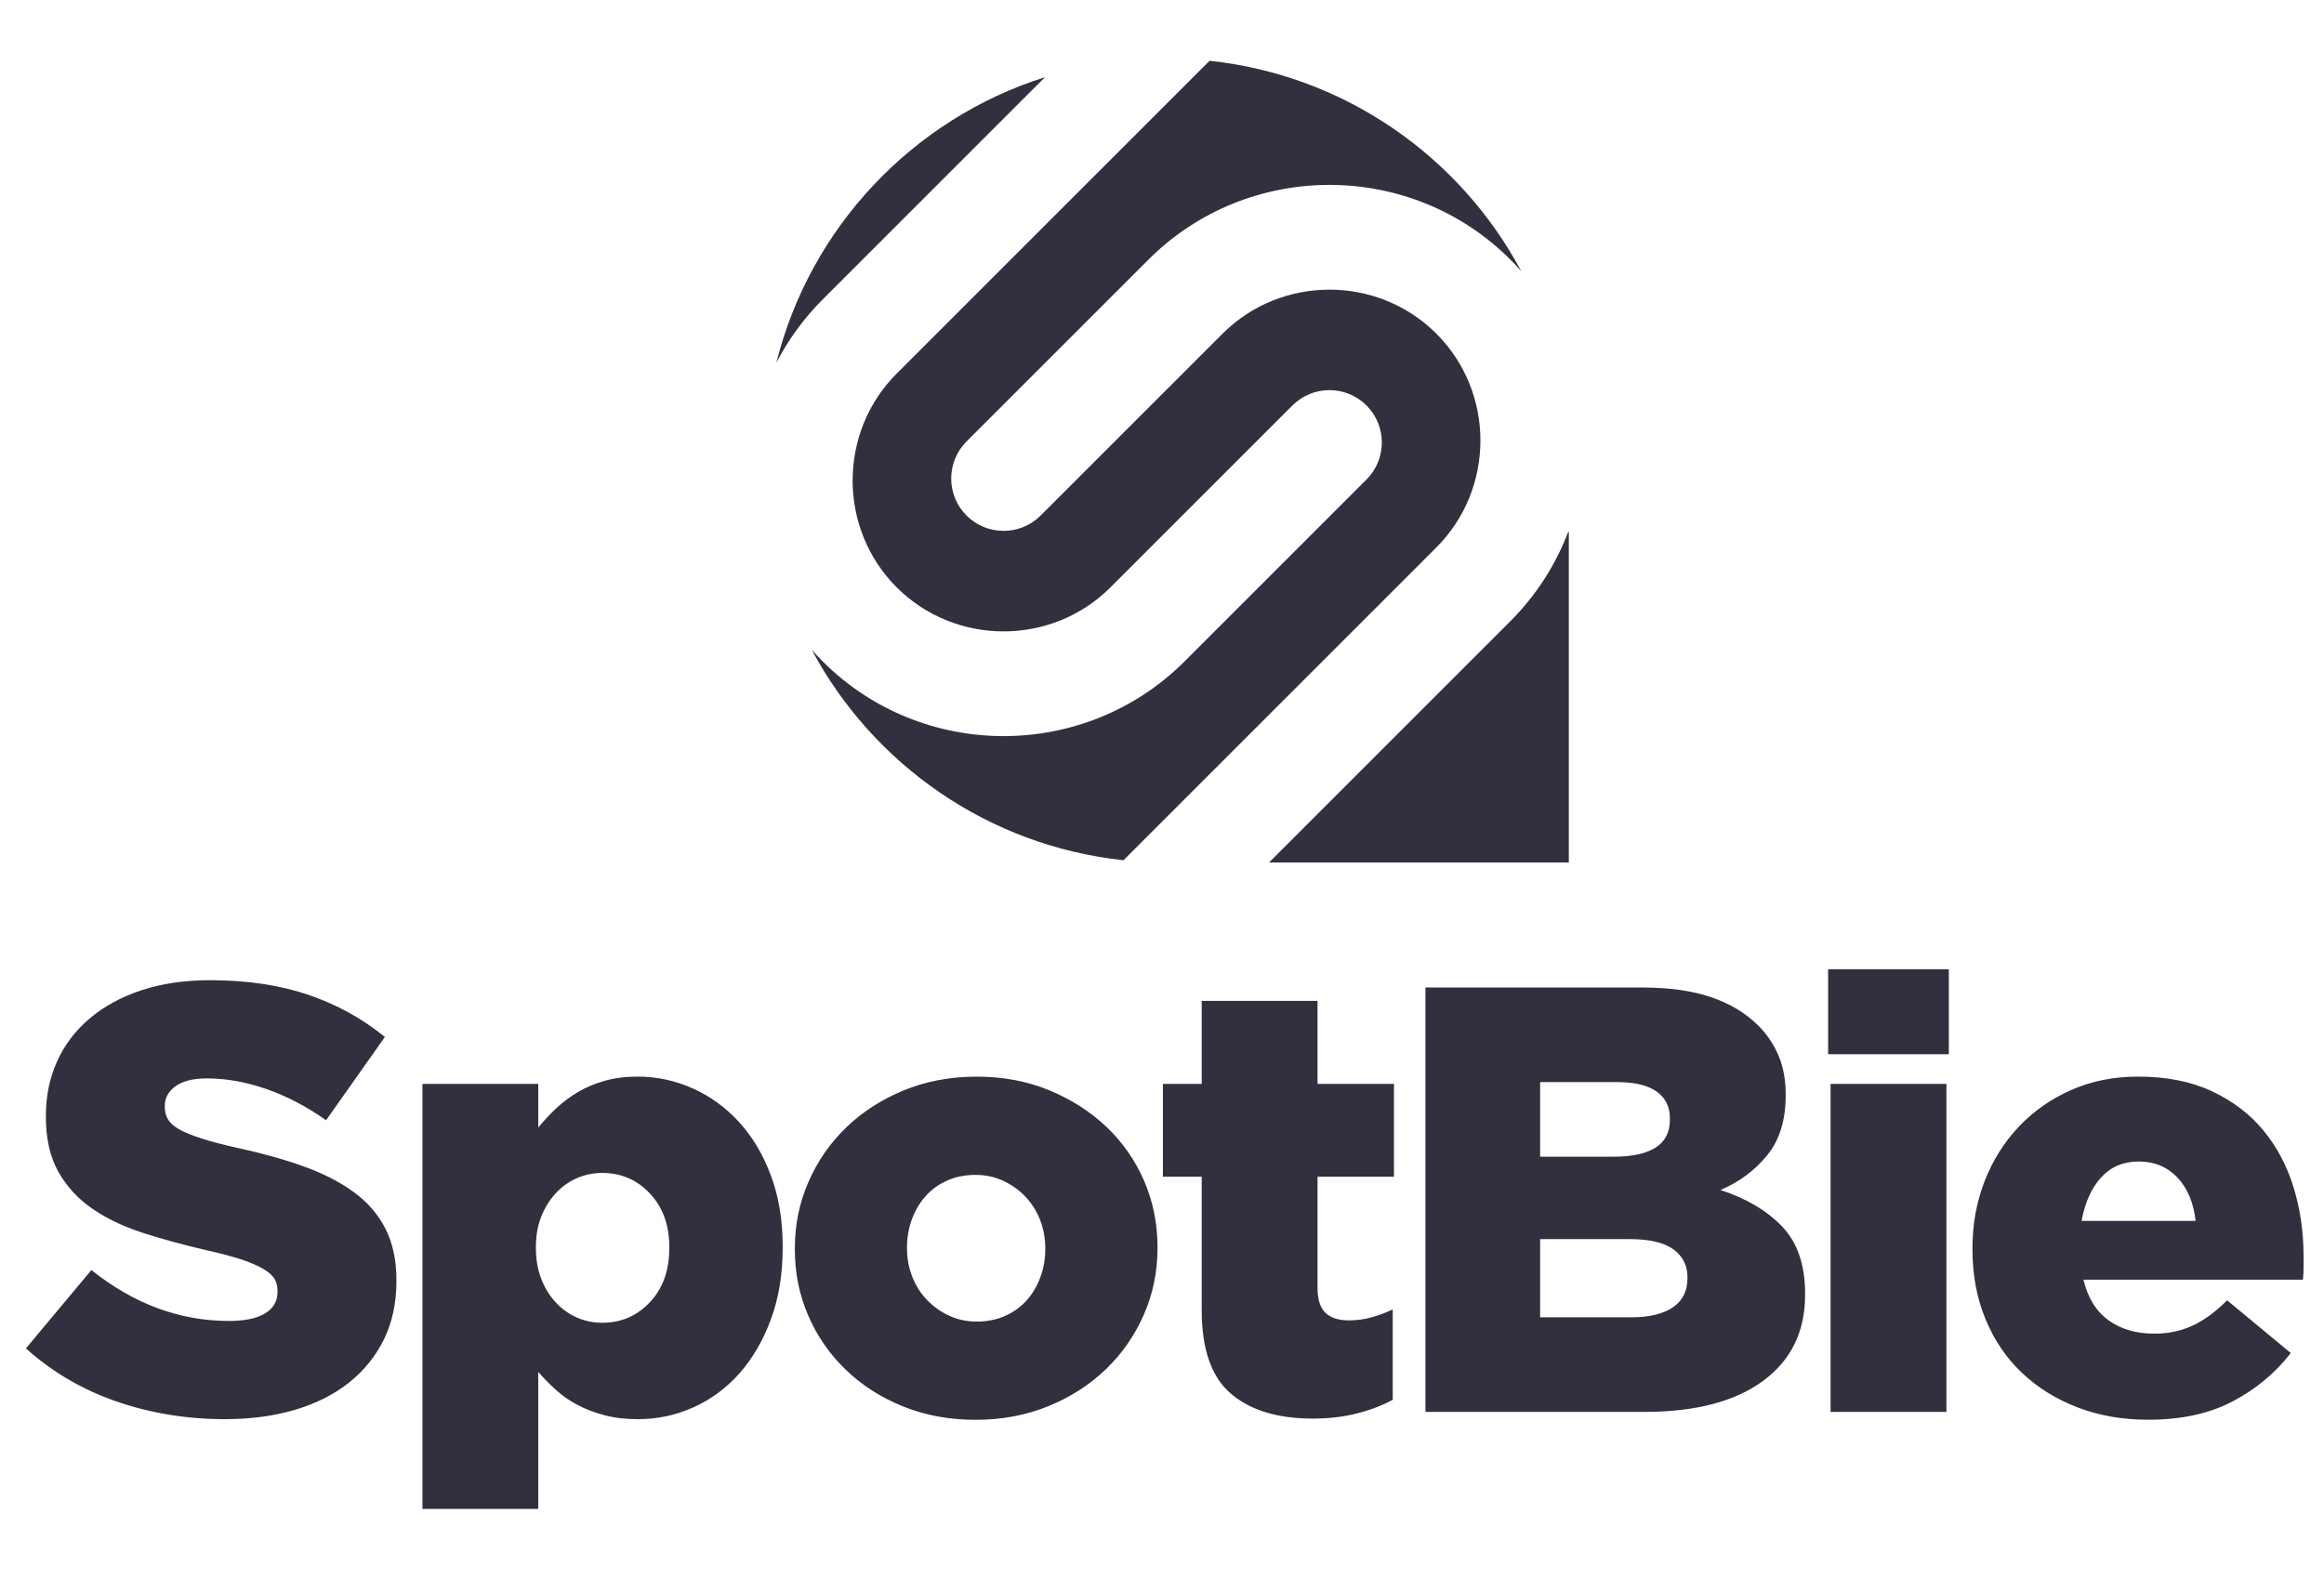 <?xml version="1.0" encoding="utf-8"?>
<!-- Generator: Adobe Illustrator 25.0.1, SVG Export Plug-In . SVG Version: 6.00 Build 0)  -->
<svg version="1.1" id="Layer_1" xmlns="http://www.w3.org/2000/svg" xmlns:xlink="http://www.w3.org/1999/xlink" x="0px" y="0px"
	 viewBox="0 0 645.64 438.71" style="enable-background:new 0 0 645.64 438.71;" xml:space="preserve">
<style type="text/css">
	.st0{fill:url(#SVGID_1_);}
	.st1{fill-rule:evenodd;clip-rule:evenodd;fill:url(#SVGID_2_);}
	.st2{fill-rule:evenodd;clip-rule:evenodd;fill:url(#SVGID_3_);}
	.st3{fill-rule:evenodd;clip-rule:evenodd;fill:url(#SVGID_4_);}
	.st4{fill-rule:evenodd;clip-rule:evenodd;fill:url(#SVGID_5_);}
	.st5{fill:#332F3E;}
	.st6{fill-rule:evenodd;clip-rule:evenodd;fill:#332F3E;}
</style>
<g>
	<g>
		<g>
			<path class="st5" d="M307.41,313.16c-4.49-4.27-9.8-7.67-15.92-10.19c-6.12-2.53-12.83-3.79-20.13-3.79
				c-7.3,0-14.04,1.26-20.22,3.79c-6.18,2.53-11.51,5.96-16,10.28c-4.49,4.32-8,9.38-10.53,15.16c-2.53,5.79-3.79,11.93-3.79,18.45
				v0.34c0,6.51,1.23,12.63,3.71,18.36c2.47,5.73,5.95,10.75,10.45,15.08c4.49,4.33,9.8,7.72,15.92,10.19
				c6.12,2.47,12.83,3.71,20.13,3.71c7.3,0,14.04-1.26,20.22-3.79c6.18-2.53,11.51-5.95,16-10.28c4.49-4.32,8-9.38,10.53-15.16
				c2.53-5.78,3.79-11.93,3.79-18.45v-0.34c0-6.51-1.24-12.64-3.71-18.36C315.38,322.43,311.9,317.43,307.41,313.16z M290.39,347.19
				c0,2.67-0.45,5.24-1.35,7.69c-0.9,2.45-2.16,4.6-3.79,6.43c-1.63,1.84-3.62,3.29-5.98,4.34c-2.36,1.06-5,1.59-7.92,1.59
				c-2.81,0-5.39-0.56-7.75-1.67c-2.36-1.11-4.41-2.59-6.15-4.43c-1.74-1.84-3.09-3.98-4.04-6.43c-0.96-2.45-1.43-5.07-1.43-7.85
				v-0.33c0-2.67,0.45-5.23,1.35-7.68c0.9-2.45,2.16-4.6,3.79-6.43c1.63-1.84,3.62-3.29,5.98-4.35c2.36-1.06,5-1.59,7.92-1.59
				c2.81,0,5.39,0.56,7.75,1.67c2.36,1.12,4.41,2.59,6.15,4.43c1.74,1.84,3.09,3.98,4.04,6.43c0.95,2.45,1.43,5.07,1.43,7.85V347.19
				z M98.34,331.3c-3.82-2.8-8.45-5.19-13.9-7.15c-5.45-1.96-11.54-3.67-18.28-5.13c-4.04-0.89-7.39-1.76-10.02-2.61
				c-2.64-0.84-4.72-1.68-6.23-2.52c-1.52-0.84-2.58-1.77-3.2-2.78c-0.62-1.01-0.93-2.19-0.93-3.53v-0.34
				c0-2.13,0.98-3.92,2.95-5.38c1.96-1.46,4.91-2.19,8.84-2.19c5.28,0,10.75,0.99,16.43,2.95c5.67,1.97,11.2,4.86,16.59,8.68
				l16.34-23.15c-6.4-5.2-13.56-9.12-21.48-11.78c-7.92-2.66-16.93-3.99-27.04-3.99c-7.08,0-13.42,0.93-19.04,2.77
				c-5.62,1.85-10.42,4.46-14.4,7.82c-3.99,3.36-7.02,7.34-9.1,11.94c-2.08,4.6-3.12,9.64-3.12,15.14v0.33
				c0,6.05,1.15,11.13,3.45,15.22c2.3,4.09,5.45,7.51,9.43,10.26c3.99,2.75,8.68,4.99,14.07,6.73s11.23,3.33,17.52,4.79
				c4.04,0.9,7.33,1.77,9.86,2.61c2.53,0.84,4.55,1.71,6.06,2.61c1.52,0.9,2.55,1.82,3.12,2.77c0.56,0.95,0.84,2.05,0.84,3.28V359
				c0,2.58-1.15,4.57-3.45,5.97c-2.3,1.4-5.64,2.1-10.02,2.1c-13.7,0-26.45-4.72-38.24-14.15L7.2,374.7
				c7.3,6.55,15.69,11.47,25.19,14.75c9.49,3.27,19.51,4.91,30.07,4.91c7.19,0,13.7-0.87,19.54-2.61
				c5.84-1.74,10.84-4.26,14.99-7.57c4.15-3.31,7.38-7.32,9.69-12.02c2.3-4.71,3.45-10.09,3.45-16.14v-0.34
				c0-5.49-1.01-10.23-3.03-14.21C105.08,337.49,102.16,334.1,98.34,331.3z M205.34,311.81c-3.7-4.04-7.98-7.16-12.86-9.35
				s-10-3.29-15.38-3.29c-3.36,0-6.41,0.39-9.16,1.18c-2.75,0.79-5.21,1.83-7.39,3.12c-2.19,1.29-4.17,2.78-5.97,4.46
				c-1.79,1.68-3.47,3.48-5.04,5.39V301.2h-32.18v118.1h32.18v-38.07c1.46,1.68,3.08,3.34,4.87,4.97c1.79,1.63,3.81,3.03,6.05,4.21
				c2.24,1.18,4.73,2.13,7.48,2.86c2.74,0.73,5.85,1.09,9.33,1.09c5.38,0,10.5-1.09,15.38-3.29c4.87-2.19,9.13-5.33,12.77-9.43
				c3.64-4.1,6.55-9.1,8.74-14.99c2.18-5.9,3.28-12.55,3.28-19.96v-0.34c0-7.3-1.09-13.87-3.28-19.71
				C211.98,320.8,209.04,315.86,205.34,311.81z M185.94,346.85c0,6.18-1.79,11.18-5.37,14.99c-3.58,3.82-7.99,5.73-13.25,5.73
				c-2.57,0-4.98-0.51-7.21-1.52c-2.24-1.01-4.19-2.44-5.87-4.3c-1.68-1.85-2.99-4.04-3.94-6.57s-1.42-5.31-1.42-8.34v-0.34
				c0-3.03,0.47-5.78,1.42-8.25c0.95-2.47,2.26-4.63,3.94-6.49c1.68-1.85,3.63-3.29,5.87-4.3c2.24-1.01,4.64-1.52,7.21-1.52
				c5.25,0,9.67,1.91,13.25,5.73c3.58,3.82,5.37,8.76,5.37,14.83V346.85z M507.88,292.94h33.53v-23.59h-33.53V292.94z
				 M637.18,329.92c-1.85-6.01-4.66-11.29-8.42-15.84c-3.76-4.55-8.54-8.17-14.32-10.87c-5.79-2.7-12.61-4.04-20.47-4.04
				c-6.74,0-12.92,1.24-18.53,3.71c-5.62,2.47-10.47,5.87-14.57,10.19c-4.1,4.33-7.27,9.38-9.52,15.16
				c-2.25,5.79-3.37,11.99-3.37,18.62v0.34c0,7.08,1.21,13.54,3.62,19.37c2.41,5.84,5.78,10.81,10.11,14.91
				c4.32,4.1,9.46,7.3,15.41,9.6c5.95,2.3,12.52,3.45,19.71,3.45c9.1,0,16.87-1.68,23.33-5.05c6.46-3.37,11.88-7.86,16.26-13.48
				l-17.69-14.66c-3.26,3.26-6.49,5.62-9.69,7.08c-3.2,1.46-6.71,2.19-10.53,2.19c-5.05,0-9.29-1.23-12.72-3.71
				c-3.43-2.47-5.76-6.23-6.99-11.29h60.99c0.11-1.12,0.17-2.25,0.17-3.37v-3.2C639.96,342.3,639.03,335.93,637.18,329.92z
				 M578.3,339.27c0.9-5.05,2.7-9.07,5.39-12.05c2.7-2.97,6.18-4.46,10.45-4.46c4.38,0,7.97,1.49,10.78,4.46
				c2.81,2.98,4.49,6.99,5.05,12.05H578.3z M508.56,392.34h32.18V301.2h-32.18V392.34z M477.99,330.68
				c5.25-2.25,9.58-5.48,12.99-9.69c3.41-4.21,5.11-9.74,5.11-16.59v-0.34c0-4.04-0.67-7.64-2.02-10.78
				c-1.34-3.14-3.2-5.9-5.55-8.25c-3.48-3.48-7.85-6.12-13.12-7.92c-5.27-1.79-11.61-2.7-19.01-2.7h-60.38v117.93h60.82
				c14.15,0,25.13-2.86,32.94-8.59c7.8-5.73,11.71-13.7,11.71-23.92v-0.34c0-7.97-2.11-14.18-6.34-18.62
				C490.92,336.44,485.2,333.04,477.99,330.68z M427.86,300.69h21.23c4.94,0,8.65,0.87,11.12,2.61c2.47,1.74,3.71,4.24,3.71,7.5
				v0.34c0,3.48-1.32,6.07-3.96,7.75c-2.64,1.68-6.49,2.53-11.54,2.53h-20.55V300.69z M468.8,355.28c0,3.48-1.35,6.15-4.04,8
				c-2.7,1.85-6.57,2.78-11.62,2.78h-25.27v-21.73h24.93c5.5,0,9.54,0.96,12.13,2.86c2.58,1.91,3.88,4.49,3.88,7.75V355.28z
				 M366.03,278.12h-32.18v23.08h-10.78v25.78h10.78v37.06c0,10.9,2.71,18.64,8.13,23.25c5.42,4.61,12.98,6.91,22.69,6.91
				c4.5,0,8.6-0.48,12.31-1.43c3.71-0.95,7.02-2.22,9.94-3.79v-25.1c-1.91,0.9-3.88,1.63-5.9,2.19c-2.02,0.56-4.1,0.84-6.23,0.84
				c-2.92,0-5.11-0.7-6.57-2.11c-1.46-1.4-2.19-3.73-2.19-6.99v-30.83h21.23V301.2h-21.23V278.12z"/>
		</g>
	</g>
	<g>
		<path class="st6" d="M435.78,147.63v92.03h-83.16l66.99-66.99C426.94,165.34,432.33,156.78,435.78,147.63L435.78,147.63z"/>
		<path class="st6" d="M435.78,147.63v92.03h-83.16l66.99-66.99C426.94,165.34,432.33,156.78,435.78,147.63L435.78,147.63z"/>
		<path class="st6" d="M336.03,16.89l-17.78,17.78l-69.14,69.14c-8.16,8.16-12.23,18.92-12.24,29.7c0,10.77,4.08,21.54,12.24,29.7h0
			c8.16,8.16,18.92,12.24,29.7,12.24c10.77,0,21.54-4.08,29.7-12.24l50.54-50.54c5.68-5.68,14.89-5.68,20.58,0
			c5.68,5.68,5.68,14.89,0,20.58l-50.54,50.54c-13.84,13.84-32.06,20.75-50.27,20.76c-18.21,0-36.44-6.92-50.27-20.76h0
			c-1.06-1.06-2.07-2.15-3.05-3.25c17.02,31.86,49.04,54.5,86.62,58.5l17.78-17.78l69.14-69.14c8.16-8.16,12.23-18.92,12.24-29.7
			c0-10.77-4.08-21.54-12.24-29.7l0,0c-8.16-8.16-18.92-12.23-29.7-12.23c-10.77,0-21.54,4.08-29.7,12.23l-50.54,50.54
			c-5.68,5.68-14.89,5.68-20.58,0c-5.68-5.68-5.68-14.9,0-20.58l50.54-50.54c13.84-13.84,32.06-20.75,50.27-20.76
			c18.21,0,36.44,6.92,50.27,20.76l0,0c1.06,1.06,2.07,2.14,3.04,3.25C405.62,43.53,373.61,20.89,336.03,16.89z"/>
		<path class="st6" d="M228.53,83.23l61.79-61.79c-36.73,11.62-65.23,41.71-74.64,79.37C218.96,94.47,223.24,88.53,228.53,83.23z"/>
	</g>
</g>
</svg>
